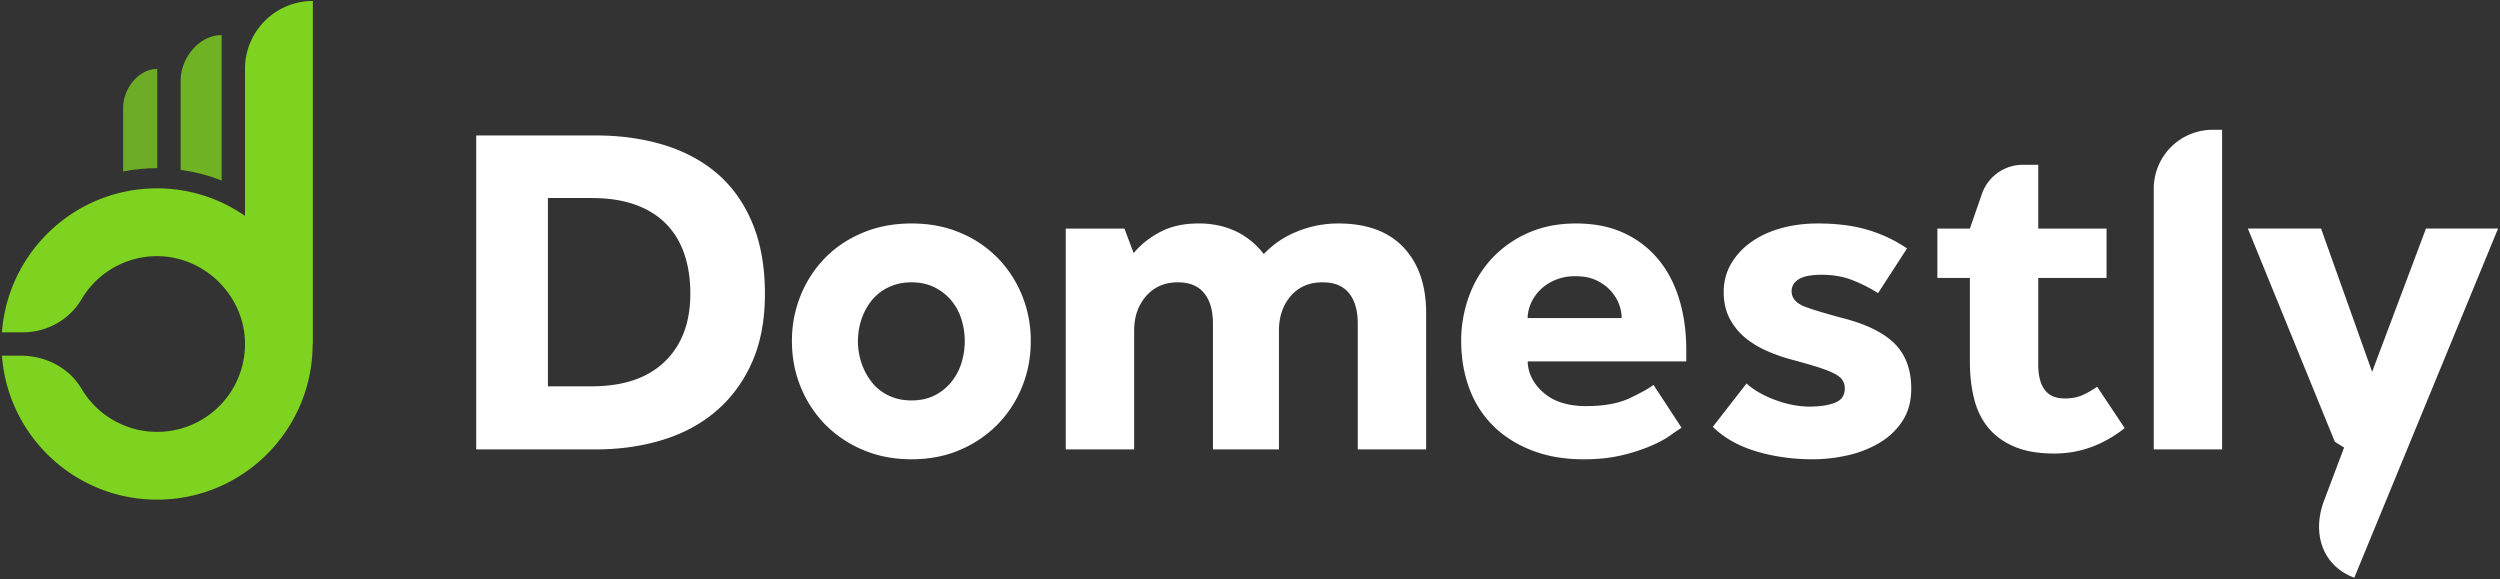 <svg xmlns="http://www.w3.org/2000/svg" width="151" height="35" viewBox="0 0 151 35">
    <rect x="0" y="0" width="151" height="35" fill="#333333" stroke="none"/>
    <g fill="none" fill-rule="evenodd">
        <g fill="#FFF">
            <path d="M40.149 21.842c-1.032.996-2.505 1.492-4.417 1.492h-2.638V11.961h2.638c1.034 0 1.922.139 2.669.414.745.273 1.36.661 1.849 1.165.487.502.851 1.11 1.09 1.82.238.71.357 1.501.357 2.372 0 1.746-.514 3.114-1.548 4.11m3.17-11.36c-.908-.774-1.989-1.353-3.242-1.734-1.253-.377-2.615-.567-4.085-.567h-7.228v18.963h7.199c1.472 0 2.834-.195 4.085-.583 1.253-.389 2.334-.975 3.241-1.764.908-.786 1.622-1.761 2.138-2.926.514-1.166.774-2.537.774-4.11 0-1.648-.254-3.079-.76-4.292-.507-1.212-1.215-2.208-2.122-2.987M58.071 21.927c-.134.427-.34.81-.617 1.152a3.03 3.03 0 0 1-1.018.81c-.402.2-.86.297-1.376.297-.517 0-.981-.098-1.39-.298a2.833 2.833 0 0 1-1.019-.81 3.835 3.835 0 0 1-.617-1.151 4.116 4.116 0 0 1-.215-1.321c0-.456.072-.896.215-1.323.144-.427.35-.804.617-1.137a2.906 2.906 0 0 1 1.019-.796c.409-.198.873-.298 1.39-.298.516 0 .974.1 1.376.298.401.2.74.463 1.018.796s.483.71.617 1.137a4.455 4.455 0 0 1 0 2.644m2.18-6.354a6.846 6.846 0 0 0-2.267-1.521c-.879-.371-1.853-.554-2.924-.554-1.07 0-2.052.183-2.938.554-.89.37-1.651.877-2.282 1.521a6.981 6.981 0 0 0-1.476 2.26 7.216 7.216 0 0 0-.531 2.773c0 .984.176 1.907.531 2.77a6.967 6.967 0 0 0 1.476 2.262 6.963 6.963 0 0 0 2.282 1.535c.886.379 1.868.567 2.938.567 1.071 0 2.045-.188 2.924-.567a7.029 7.029 0 0 0 2.268-1.535 6.998 6.998 0 0 0 1.476-2.261c.353-.864.53-1.787.53-2.771a7.25 7.25 0 0 0-.53-2.773 7.013 7.013 0 0 0-1.476-2.26M80.833 13.498c-.86 0-1.687.16-2.48.483a5.67 5.67 0 0 0-2.022 1.363 4.69 4.69 0 0 0-1.42-1.237 4.704 4.704 0 0 0-1.104-.44 5.513 5.513 0 0 0-1.433-.169c-.881 0-1.646.17-2.295.512-.65.34-1.186.767-1.606 1.279l-.556-1.48h-3.545v13.335h4.13v-7.163c0-.854.244-1.554.73-2.106.488-.55 1.124-.823 1.908-.823.706 0 1.237.217 1.59.654.355.436.532 1.05.532 1.846v7.592h3.986v-7.163c0-.854.239-1.554.718-2.106.477-.55 1.118-.823 1.92-.823.709 0 1.238.217 1.593.654.353.436.53 1.05.53 1.846v7.592h4.13V18.9c0-1.67-.456-2.986-1.362-3.954-.91-.965-2.223-1.448-3.944-1.448M92.271 19.211c0-.282.062-.573.187-.867a2.63 2.63 0 0 1 .545-.81c.238-.245.539-.45.903-.61a3.11 3.11 0 0 1 1.261-.241c.48 0 .89.08 1.234.24.345.162.633.366.86.612.23.246.401.515.517.81.115.293.171.584.171.866h-5.678zm7.872-3.567a5.862 5.862 0 0 0-2.08-1.579c-.82-.378-1.776-.567-2.866-.567s-2.066.194-2.926.583a6.647 6.647 0 0 0-2.18 1.55 6.714 6.714 0 0 0-1.362 2.26 7.792 7.792 0 0 0-.473 2.686c0 1.061.169 2.032.502 2.913a6.176 6.176 0 0 0 1.463 2.262c.64.625 1.42 1.113 2.337 1.463.918.352 1.95.527 3.098.527.86 0 1.624-.083 2.293-.242a10.96 10.96 0 0 0 1.736-.556c.487-.208.885-.42 1.191-.638.305-.218.534-.374.69-.47l-1.694-2.586c-.307.227-.794.496-1.463.81-.67.313-1.54.469-2.61.469-1.09 0-1.945-.27-2.568-.81-.62-.54-.94-1.171-.96-1.892h9.58v-.681c0-1.12-.144-2.148-.431-3.086-.287-.937-.712-1.743-1.277-2.416zM111.512 19.27c-1.013-.268-1.818-.503-2.41-.712-.591-.21-.888-.531-.888-.968 0-.302.144-.544.43-.725.286-.178.746-.269 1.376-.269.708 0 1.344.114 1.907.34a9.01 9.01 0 0 1 1.507.77l1.75-2.702a8.594 8.594 0 0 0-2.38-1.123c-.862-.256-1.864-.383-3.013-.383-.803 0-1.554.098-2.252.298-.696.198-1.3.483-1.806.852a4.21 4.21 0 0 0-1.19 1.308 3.355 3.355 0 0 0-.43 1.692c0 .606.12 1.138.359 1.592.239.454.555.843.947 1.166.39.32.84.592 1.348.81.504.219 1.016.394 1.534.526.629.171 1.15.321 1.562.454.411.135.731.262.96.385.231.123.388.255.473.398.088.142.13.298.13.469 0 .434-.201.729-.603.88-.401.153-.908.23-1.519.23-.669 0-1.363-.135-2.08-.4-.717-.266-1.295-.597-1.734-.995l-2.036 2.616c.669.663 1.538 1.155 2.609 1.478 1.07.322 2.21.483 3.412.483.747 0 1.478-.086 2.194-.256a6.41 6.41 0 0 0 1.922-.78 4.183 4.183 0 0 0 1.348-1.323c.334-.531.5-1.166.5-1.904 0-1.1-.308-1.98-.93-2.646-.621-.662-1.62-1.183-2.997-1.562M125.807 23.855c-.306.142-.669.211-1.09.211-.555 0-.96-.173-1.218-.525-.258-.35-.388-.848-.388-1.49v-5.262h4.125v-2.981h-4.125V9.953h-.93a2.617 2.617 0 0 0-2.474 1.76l-.726 2.095h-1.963v2.981h1.963v5.033c0 .833.085 1.592.258 2.273.173.683.46 1.267.861 1.75.402.483.928.861 1.577 1.137.65.275 1.453.411 2.41.411 1.528 0 2.943-.511 4.244-1.535l-1.664-2.501c-.268.19-.553.355-.86.498M146.53 13.802l-3.254 8.657-3.085-8.657h-4.421l5.254 12.88.559.352-1.196 3.168c-.748 1.94-.168 3.935 1.785 4.68l.027.01 8.685-21.09h-4.355zM130.087 11.392v15.75h4.128V7.84h-.573a3.554 3.554 0 0 0-3.555 3.552"/>
        </g>
        <g fill="#7ED321">
            <path fill-opacity=".75" d="M9.489 10.156h.01V4.16c-1.14 0-2.063 1.2-2.063 2.338v3.862c.665-.13 1.35-.203 2.053-.203"/>
            <path d="M18.896.06a4.096 4.096 0 0 0-4.098 4.094v8.886a9.281 9.281 0 0 0-4.657-1.642C4.89 11.045.494 15 .116 20.072h1.259c1.45 0 2.809-.747 3.547-1.994a5.299 5.299 0 0 1 4.496-2.606c2.852-.037 5.293 2.295 5.378 5.144a5.307 5.307 0 0 1-9.873 2.863c-.755-1.276-2.186-1.997-3.67-1.997H.117c.362 4.862 4.415 8.696 9.373 8.696 5.194 0 9.393-4.21 9.394-9.4h.013V.058z"/>
            <path fill-opacity=".8" d="M13.386 10.903V2.121c-1.367 0-2.475 1.384-2.475 2.75v5.391a10.55 10.55 0 0 1 2.475.641"/>
        </g>
    </g>
</svg>
